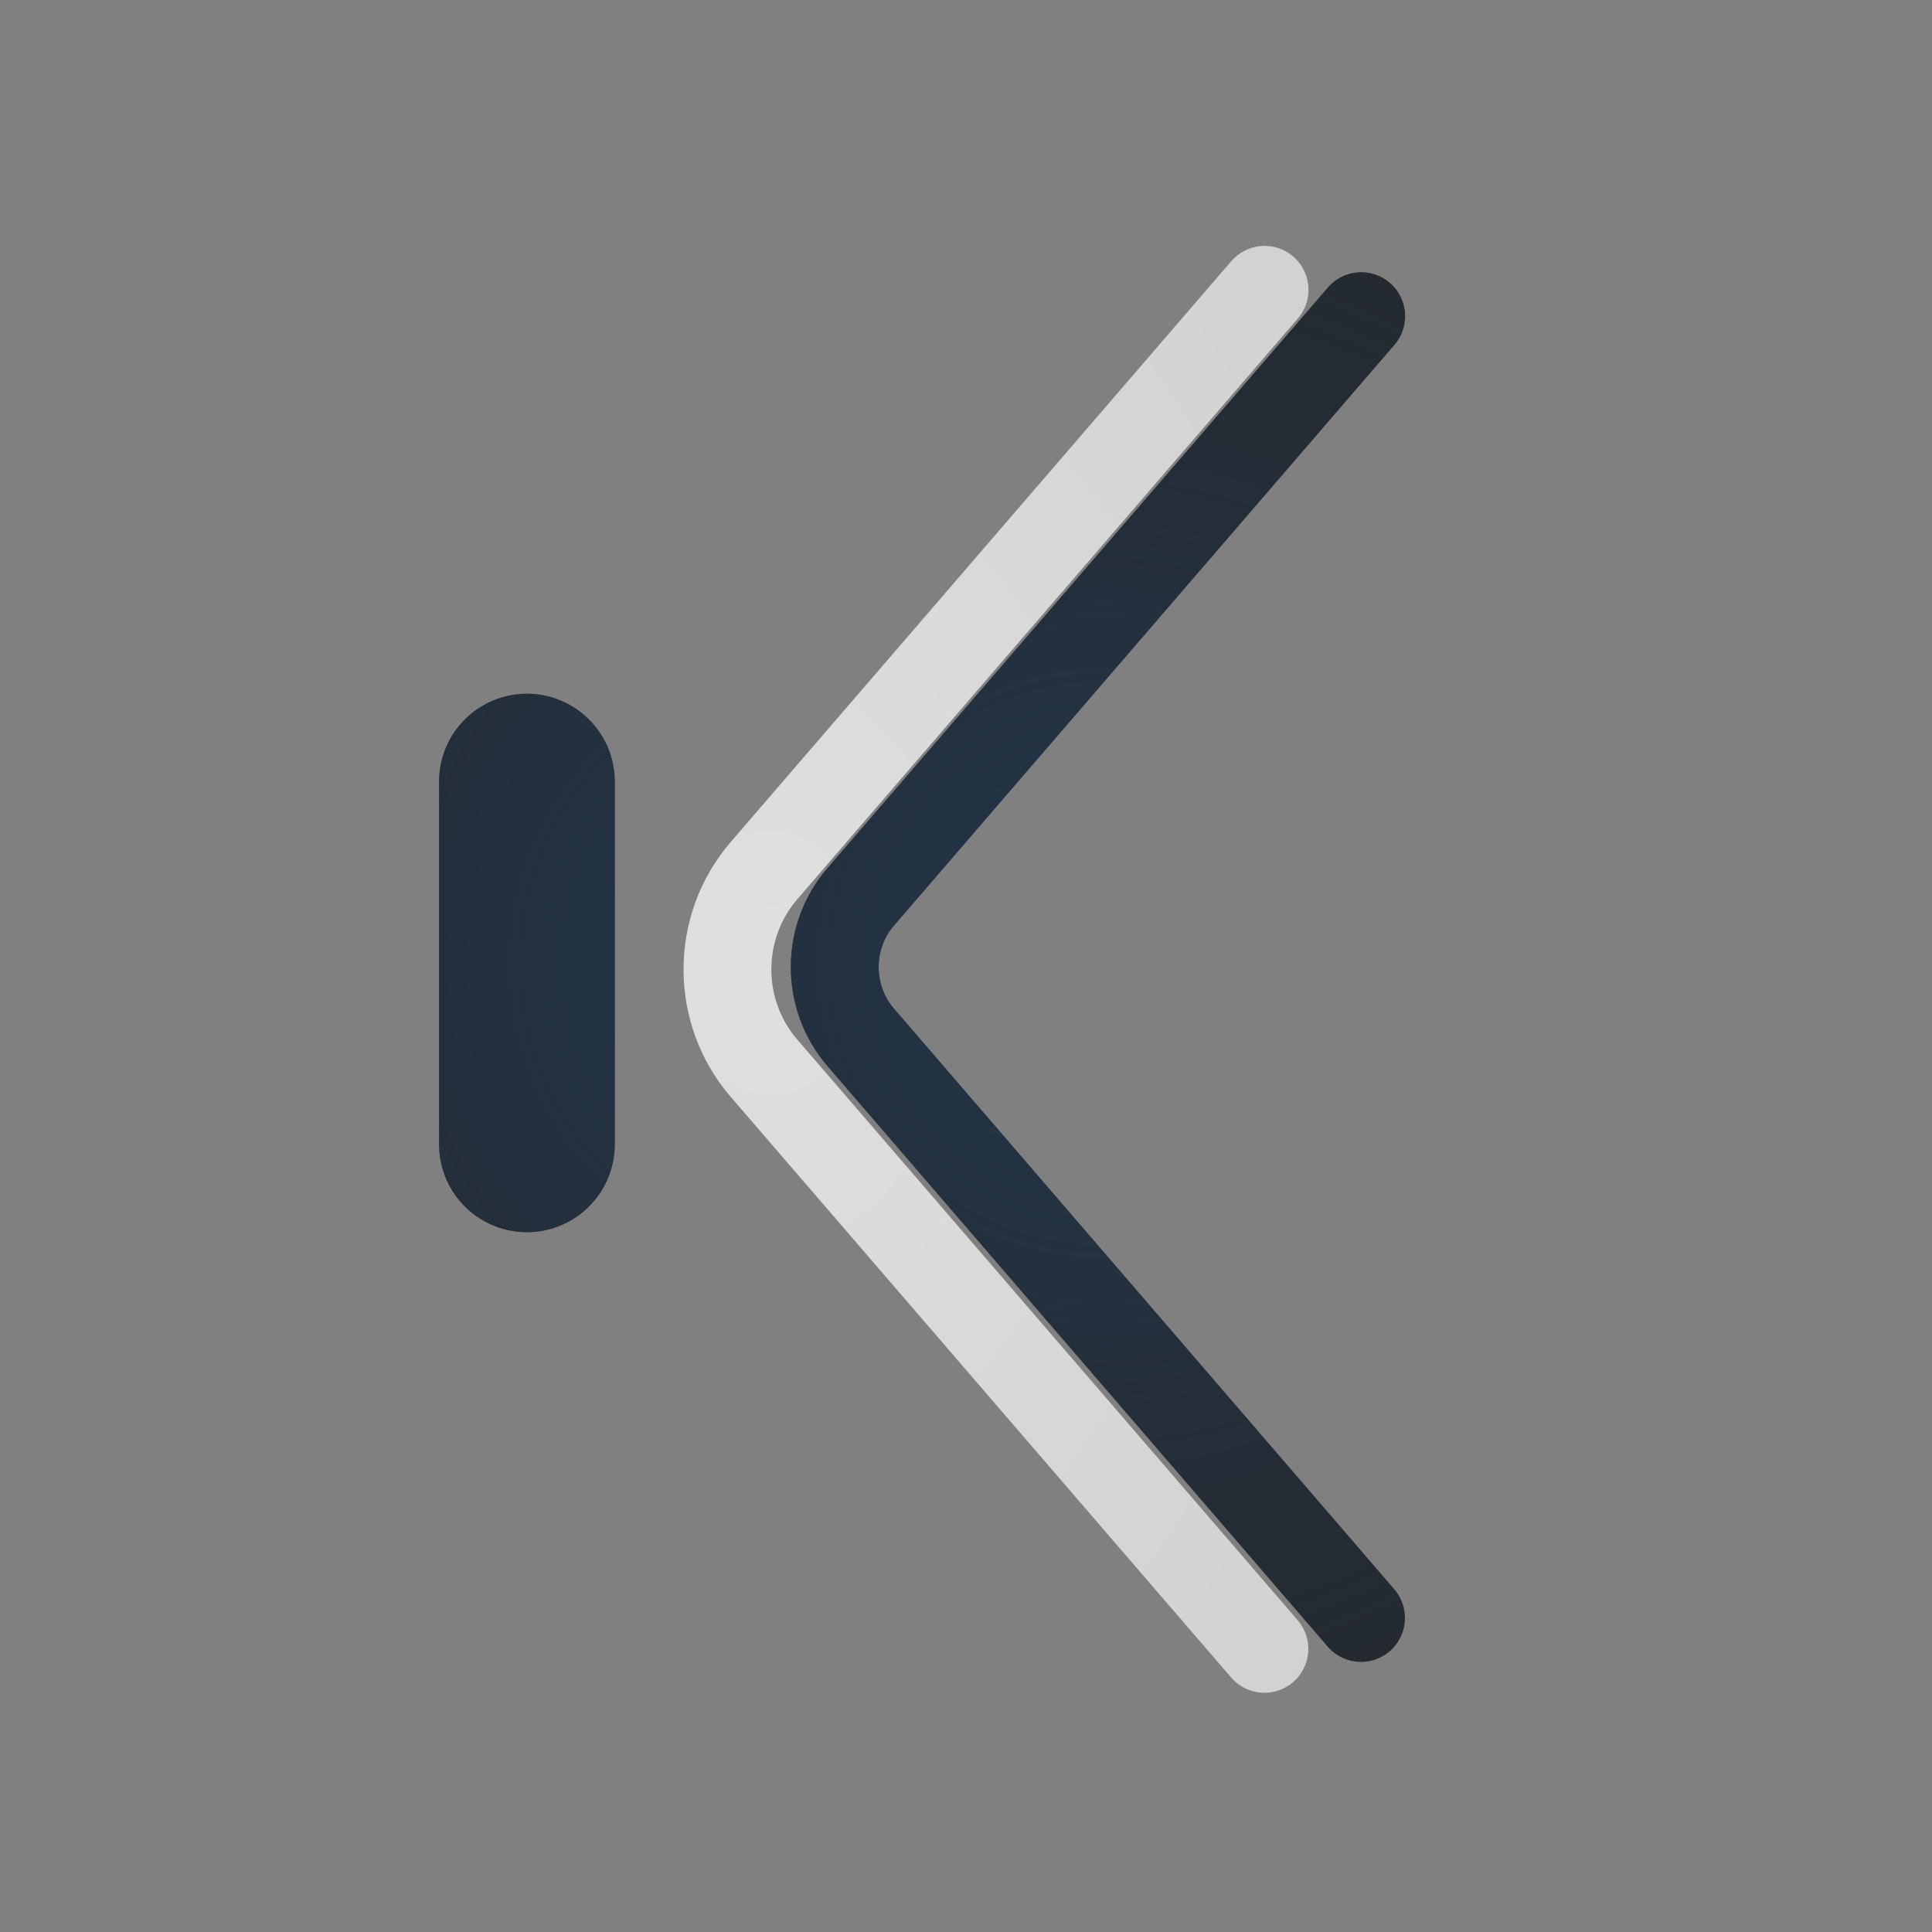 <?xml version="1.0" encoding="UTF-8"?>
<!-- Created with Inkscape (http://www.inkscape.org/) -->
<svg width="22" height="22" version="1.1" xmlns="http://www.w3.org/2000/svg" xmlns:cc="http://creativecommons.org/ns#" xmlns:dc="http://purl.org/dc/elements/1.1/" xmlns:rdf="http://www.w3.org/1999/02/22-rdf-syntax-ns#" xmlns:xlink="http://www.w3.org/1999/xlink">
	<rect width="100%" height="100%" fill="#808080" stroke="none"/>
	<defs>
		<radialGradient id="b" cx="11.5" cy="11" r="3.5" gradientTransform="matrix(0,-3.248,3.379,0,-9405.5,4884)" gradientUnits="userSpaceOnUse">
			<stop stop-color="#213851" stop-opacity=".906" offset="0"/>
			<stop stop-color="#27303a" stop-opacity="0" offset="1"/>
		</radialGradient>
		<radialGradient id="a" cx="9.527" cy="11" r="3.56" gradientTransform="matrix(0,-3.073,4.424,0,-9417,4879.7)" gradientUnits="userSpaceOnUse">
			<stop stop-color="#ffffff" stop-opacity=".749" offset="0"/>
			<stop stop-color="#ffffff" stop-opacity=".605" offset="1"/>
		</radialGradient>
		<radialGradient id="c" cx="10.422" cy="11" r="3.5" gradientTransform="matrix(3.248,0,0,3.379,-24.8,-26.2)" gradientUnits="userSpaceOnUse" xlink:href="#b"/>
		<radialGradient id="e" cx="11.5" cy="11" r="3.5" gradientTransform="matrix(3.248,0,0,3.379,-24.8,-26.2)" gradientUnits="userSpaceOnUse" xlink:href="#b"/>
		<radialGradient id="d" cx="9.527" cy="11" r="3.56" gradientTransform="matrix(3.073,0,0,4.424,-20.5,-37.7)" gradientUnits="userSpaceOnUse" xlink:href="#a"/>
	</defs>
	<path d="m15.5 3.6-5.701 6.615c-0.392 0.454-0.391 1.141 0 1.595l5.699 6.614" color="#000000" color-rendering="auto" dominant-baseline="auto" fill="none" image-rendering="auto" shape-rendering="auto" solid-color="#000000" stroke="#090d11" stroke-linecap="round" stroke-linejoin="round" stroke-opacity=".765" style="font-feature-settings:normal;font-variant-alternates:normal;font-variant-caps:normal;font-variant-ligatures:normal;font-variant-numeric:normal;font-variant-position:normal;isolation:auto;mix-blend-mode:normal;paint-order:normal;shape-padding:0;text-decoration-color:#000000;text-decoration-line:none;text-decoration-style:solid;text-indent:0;text-orientation:mixed;text-transform:none;white-space:normal"/>
	<path d="m15.5 3.6-5.701 6.615c-0.392 0.454-0.391 1.141 0 1.595l5.699 6.614" color="#000000" color-rendering="auto" dominant-baseline="auto" fill="none" image-rendering="auto" shape-rendering="auto" solid-color="#000000" stroke="url(#e)" stroke-linecap="round" stroke-linejoin="round" style="font-feature-settings:normal;font-variant-alternates:normal;font-variant-caps:normal;font-variant-ligatures:normal;font-variant-numeric:normal;font-variant-position:normal;isolation:auto;mix-blend-mode:normal;paint-order:normal;shape-padding:0;text-decoration-color:#000000;text-decoration-line:none;text-decoration-style:solid;text-indent:0;text-orientation:mixed;text-transform:none;white-space:normal"/>
	<path d="m14.4 3.3-5.701 6.615c-0.554 0.643-0.554 1.606 0 2.248l5.699 6.613" color="#000000" color-rendering="auto" dominant-baseline="auto" fill="none" image-rendering="auto" shape-rendering="auto" solid-color="#000000" stroke="url(#d)" stroke-linecap="round" stroke-linejoin="round" style="font-feature-settings:normal;font-variant-alternates:normal;font-variant-caps:normal;font-variant-ligatures:normal;font-variant-numeric:normal;font-variant-position:normal;isolation:auto;mix-blend-mode:normal;paint-order:normal;shape-padding:0;text-decoration-color:#000000;text-decoration-line:none;text-decoration-style:solid;text-indent:0;text-orientation:mixed;text-transform:none;white-space:normal"/>
	<path d="m6 8.9v4.131" fill="none" stroke="#090d11" stroke-linecap="round" stroke-linejoin="round" stroke-opacity=".765" stroke-width="2" style="paint-order:normal"/>
	<path d="m6 8.9v4.131" fill="none" stroke="url(#c)" stroke-linecap="round" stroke-linejoin="round" stroke-width="2" style="paint-order:normal"/>
	<path d="m4.5 8.5v4.893" fill="none" stroke="url(#d)" stroke-linecap="round" stroke-linejoin="round" style="paint-order:normal"/>
</svg>
